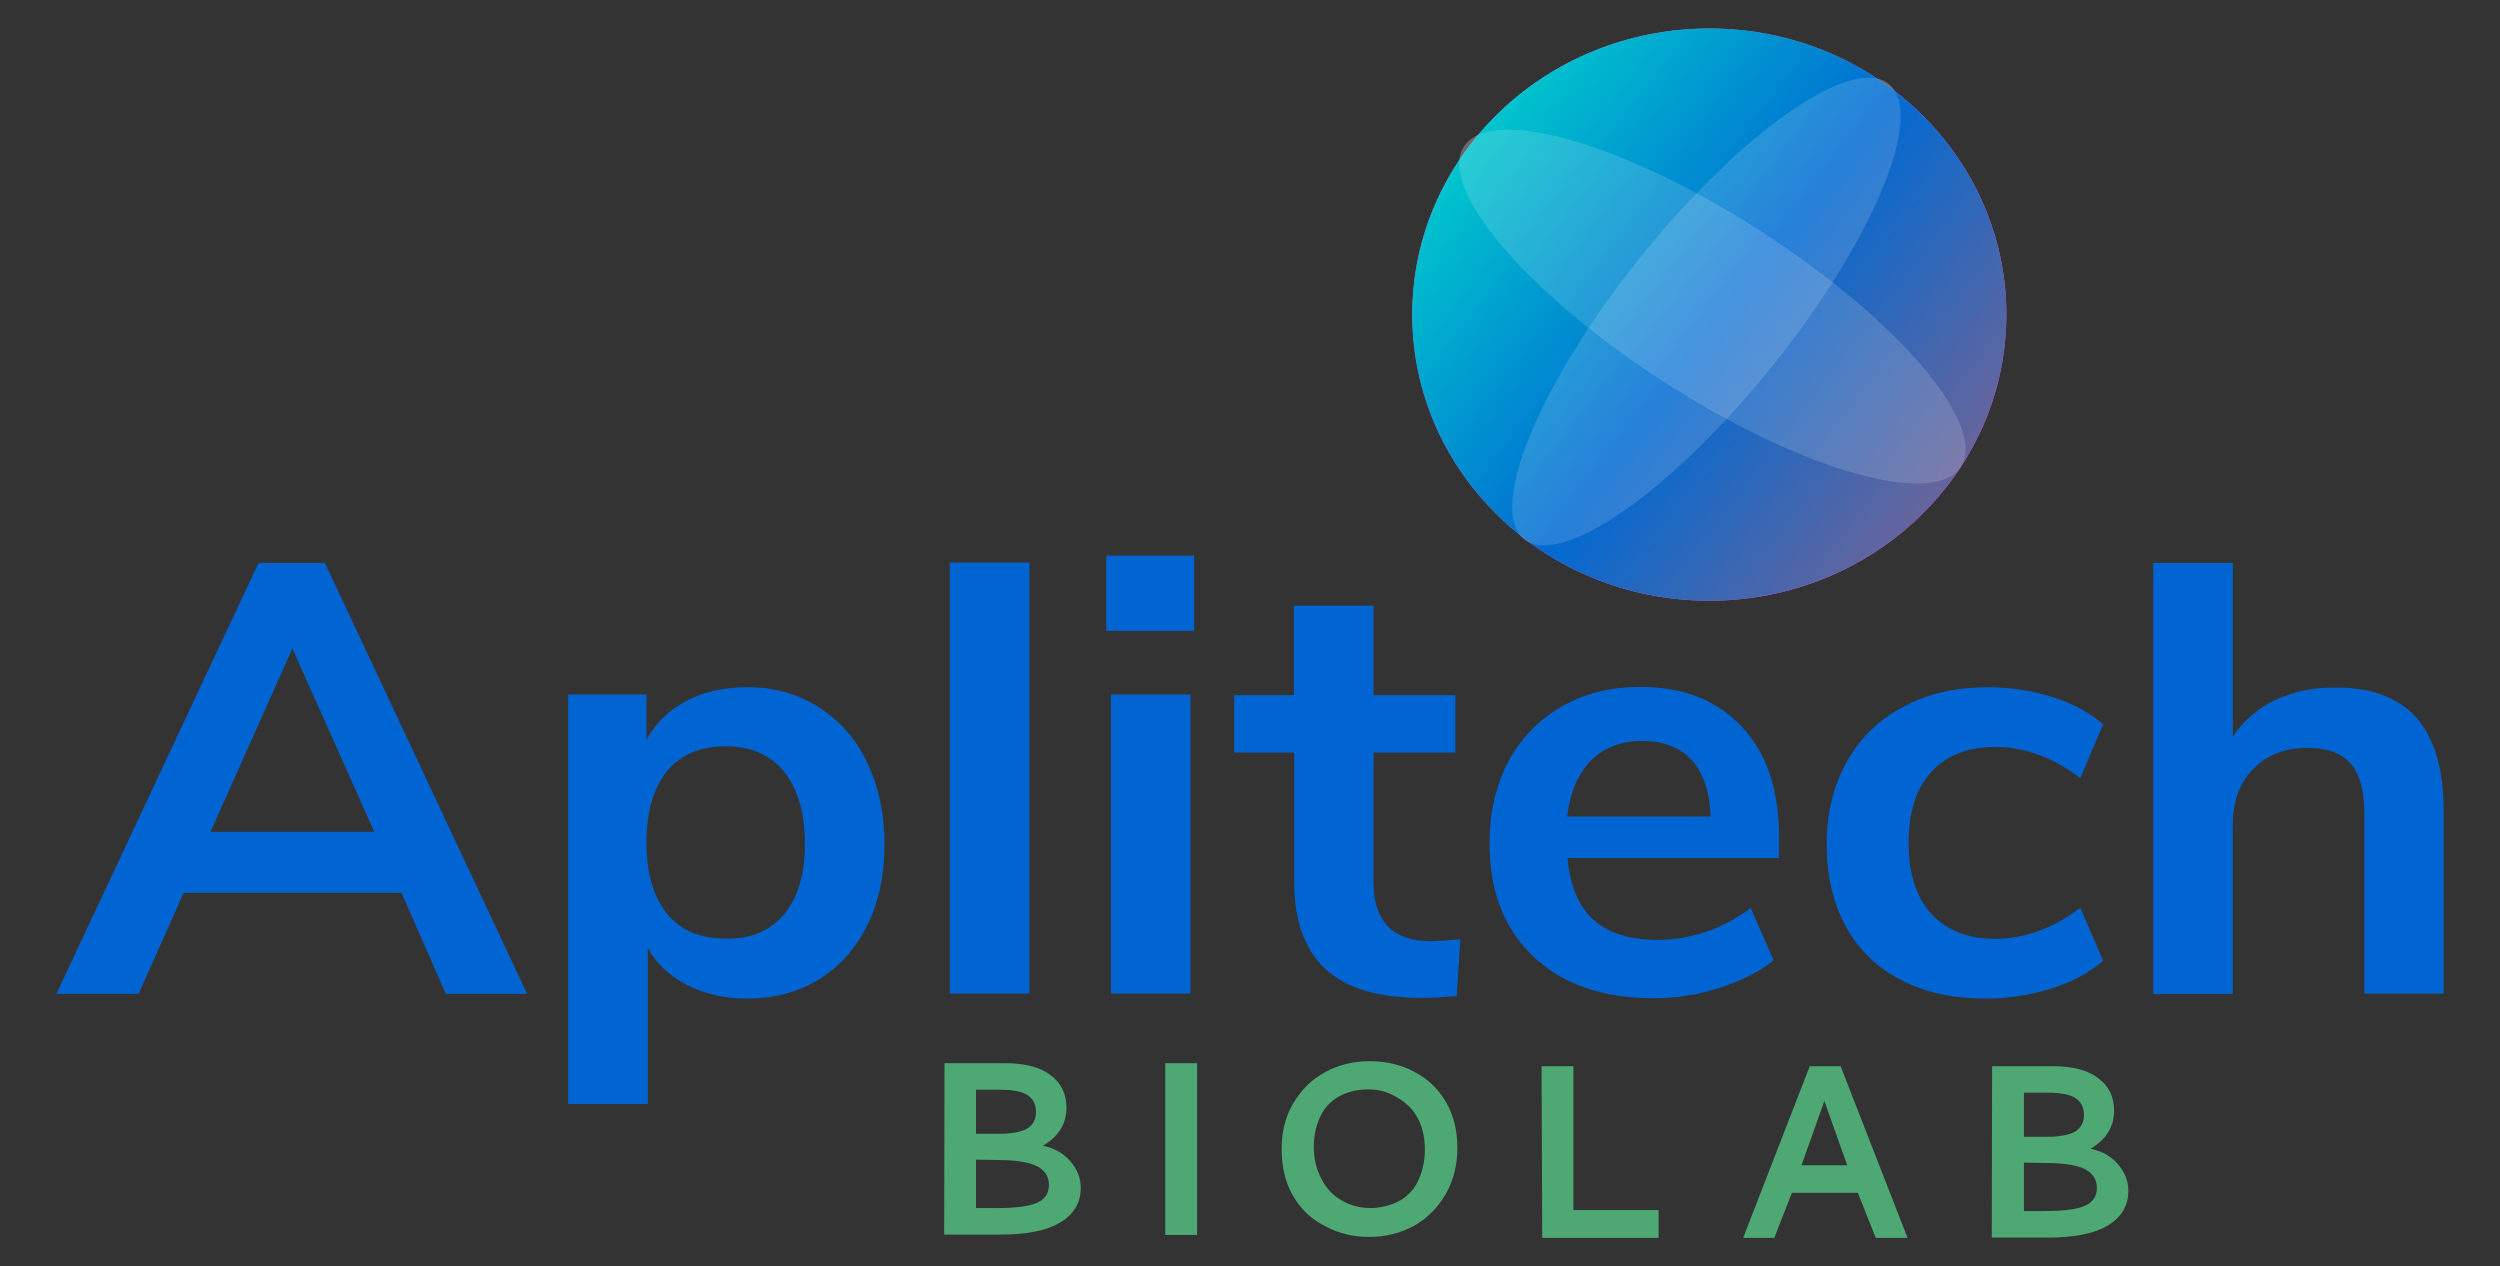 <svg xmlns="http://www.w3.org/2000/svg" xmlns:xlink="http://www.w3.org/1999/xlink" id="Capa_1" x="0px" y="0px" viewBox="0 0 754.1 381.9" style="enable-background:new 0 0 754.1 381.9;" xml:space="preserve"><rect x="0" y="0" width="754.1" height="381.9" fill="#333333" stroke="none"/><style type="text/css">	.st0{fill:url(#SVGID_1_);}	.st1{opacity:0.15;fill:#FFFFFF;enable-background:new    ;}	.st2{fill:url(#SVGID_2_);}	.st3{fill:#0065D2;}	.st4{fill:#4DA874;}</style><g>	<g>		<g>			<g>									<linearGradient id="SVGID_1_" gradientUnits="userSpaceOnUse" x1="445.478" y1="340.808" x2="585.808" y2="233.249" gradientTransform="matrix(1 0 0 -1 0 381.9)">					<stop offset="0" style="stop-color:#9A8DFF"></stop>					<stop offset="0.491" style="stop-color:#C773FF"></stop>					<stop offset="1" style="stop-color:#FF38FF"></stop>				</linearGradient>				<ellipse class="st0" cx="515.6" cy="94.9" rx="89.6" ry="86.3"></ellipse>									<ellipse transform="matrix(0.625 -0.78 0.78 0.625 119.888 436.957)" class="st1" cx="514.8" cy="93.7" rx="88" ry="25.8"></ellipse>									<ellipse transform="matrix(0.542 -0.841 0.841 0.542 158.687 476.527)" class="st1" cx="516.4" cy="92.7" rx="27" ry="89.1"></ellipse>			</g>		</g>		<g>							<linearGradient id="SVGID_2_" gradientUnits="userSpaceOnUse" x1="445.478" y1="340.808" x2="585.808" y2="233.249" gradientTransform="matrix(1 0 0 -1 0 381.9)">				<stop offset="0" style="stop-color:#00C5CD"></stop>				<stop offset="0.376" style="stop-color:#0084D1"></stop>				<stop offset="0.518" style="stop-color:#006AD2"></stop>				<stop offset="1" style="stop-color:#66659C"></stop>			</linearGradient>			<ellipse class="st2" cx="515.6" cy="94.9" rx="89.6" ry="86.3"></ellipse>							<ellipse transform="matrix(0.625 -0.78 0.78 0.625 119.888 436.957)" class="st1" cx="514.8" cy="93.7" rx="88" ry="25.8"></ellipse>							<ellipse transform="matrix(0.542 -0.841 0.841 0.542 158.687 476.527)" class="st1" cx="516.4" cy="92.7" rx="27" ry="89.1"></ellipse>		</g>	</g>	<g>		<path class="st3" d="M121.1,269.3H55.4l-13.6,30.5H17l61-130H98l61,130h-24.5L121.1,269.3z M112.9,250.9l-24.7-55.3l-24.7,55.3   H112.9z"></path>		<path class="st3" d="M246.8,213.2c6.3,4,11.3,9.5,14.7,16.7c3.5,7.2,5.3,15.5,5.3,24.8s-1.7,17.5-5.3,24.6   c-3.5,7-8.4,12.4-14.6,16.2s-13.5,5.7-21.7,5.7c-6.6,0-12.6-1.4-17.8-4c-5.3-2.7-9.3-6.4-12-11.2v47h-24V209.5H195v13.6   c2.8-5.1,6.9-8.9,12.1-11.7c5.3-2.8,11.4-4.1,18.1-4.1C233.3,207.2,240.5,209.3,246.8,213.2z M236.5,275.8   c4.2-5,6.3-12.1,6.3-21.2c0-9.4-2.1-16.6-6.3-21.8c-4.2-5.2-10.1-7.7-17.6-7.7c-7.6,0-13.6,2.5-17.7,7.5   c-4.1,5.1-6.2,12.2-6.2,21.6c0,9.2,2.1,16.4,6.2,21.4c4.1,5.1,10,7.5,17.7,7.5C226.4,283.3,232.3,280.8,236.5,275.8z"></path>		<path class="st3" d="M286.5,169.7h24v130h-24V169.7z"></path>		<path class="st3" d="M360.2,167.6v22.7h-26.5v-22.7H360.2z M335.1,209.5h24v90.2h-24V209.5z"></path>		<path class="st3" d="M440.5,283.3l-1.1,17.1c-3.8,0.4-7.4,0.6-10.5,0.6c-13.2,0-22.8-2.9-29.1-8.7c-6.2-5.8-9.4-14.5-9.4-26.1   v-39.2h-18.1v-17.3h18v-27h24v27h24.7v17.3h-24.7v38.9c0,12.1,5.8,18,17.4,18C434.5,283.8,437.3,283.6,440.5,283.3z"></path>		<path class="st3" d="M536.6,258.8h-63.8c0.8,8.4,3.3,14.5,7.8,18.6c4.5,4,10.9,6.1,19.1,6.1c10.3,0,19.8-3.2,28.4-9.6l6.9,15.8   c-4.3,3.4-9.8,6.2-16.3,8.3c-6.6,2.1-13.2,3.1-19.8,3.1c-15.3,0-27.4-4.1-36.3-12.5c-8.9-8.4-13.3-19.8-13.3-34.3   c0-9.2,1.9-17.4,5.7-24.6c3.8-7.1,9.3-12.7,16.1-16.6c7-4,14.8-5.9,23.7-5.9c12.9,0,23.1,4,30.6,12c7.5,8,11.2,19,11.2,33   L536.6,258.8L536.6,258.8z M479.9,229.4c-3.9,4-6.3,9.6-7.2,16.9H516c-0.3-7.5-2.2-13.2-5.7-17c-3.5-3.9-8.6-5.8-14.9-5.8   C489,223.5,483.8,225.5,479.9,229.4z"></path>		<path class="st3" d="M573.2,295.5c-7.3-3.8-12.7-9.2-16.5-16.2s-5.7-15.2-5.7-24.6s2-17.6,6-24.8c4-7.2,9.7-12.8,17.1-16.7   c7.4-4,16-5.9,25.7-5.9c6.6,0,13.1,1,19.4,3c6.3,2,11.4,4.8,15.2,8.2l-6.9,16.2c-3.9-3-8.1-5.4-12.5-7c-4.4-1.6-8.8-2.4-13.1-2.4   c-8.3,0-14.7,2.5-19.3,7.5c-4.6,5-6.9,12.1-6.9,21.5c0,9.2,2.3,16.3,6.9,21.4c4.6,5,11.1,7.5,19.3,7.5c4.3,0,8.7-0.8,13.1-2.4   c4.4-1.6,8.6-4,12.5-7l6.9,16c-4.1,3.6-9.4,6.4-15.7,8.4c-6.4,2-13,3-19.9,3C588.9,301.2,580.4,299.3,573.2,295.5z"></path>		<path class="st3" d="M728.9,216.5c5.4,6.2,8.2,15.5,8.2,27.9v55.3h-23.9v-54c0-7-1.3-12.1-4.1-15.3c-2.8-3.2-7.1-4.8-12.9-4.8   c-6.9,0-12.4,2.1-16.5,6.3c-4.1,4.1-6.2,9.8-6.2,16.8v51.1h-24v-130h24v52.4c3.2-4.8,7.5-8.5,12.7-11c5.3-2.5,11.2-3.8,17.7-3.8   C715.1,207.2,723.5,210.4,728.9,216.5z"></path>	</g>	<g>		<path class="st4" d="M284.9,320.7h18.2c6,0,10.7,1.2,13.8,3.6c3.2,2.4,4.8,5.7,4.8,9.8c0,4.9-2.4,8.7-7.1,11.5   c3.3,0.7,6.1,2.2,8.2,4.6c2.1,2.4,3.2,5.1,3.2,8.1c0,4.4-2,7.9-6.1,10.4c-4.1,2.5-10.1,3.7-18.1,3.7h-17L284.9,320.7L284.9,320.7z    M294.4,328.7V342h7c3.9,0,6.7-0.6,8.5-1.6c1.7-1.1,2.6-2.8,2.6-5c0-2.3-0.9-4-2.6-5.1c-1.7-1.1-4.6-1.6-8.5-1.6L294.4,328.7   L294.4,328.7z M294.4,349.8v14.6h6.2c5.6,0,9.6-0.5,12-1.5c2.6-1.1,3.8-2.9,3.8-5.5c0-2.5-1.2-4.4-3.7-5.7   c-2.8-1.3-6.9-1.8-12.1-1.8L294.4,349.8z"></path>		<path class="st4" d="M351.5,320.7h9.6v51.8h-9.6V320.7z"></path>		<path class="st4" d="M413.1,320.1c5.1,0,9.6,1.1,13.5,3.2c4.1,2.1,7.3,5.2,9.6,9.2c2.3,4,3.4,8.6,3.4,13.6c0,5.2-1.1,9.8-3.4,13.9   c-2.4,4.1-5.5,7.4-9.6,9.7c-4.1,2.3-8.7,3.4-13.8,3.4c-4.5,0-8.8-1-12.8-3.1c-4.3-2.1-7.6-5.2-9.9-9.2c-2.4-4-3.5-8.8-3.5-14.2   c0-5.2,1.1-9.8,3.5-13.8c2.4-4,5.5-7.2,9.6-9.4C403.7,321.2,408.2,320.1,413.1,320.1z M412.7,328.6c-3,0-5.6,0.6-8,1.7   c-2.7,1.3-4.8,3.3-6.2,6s-2.2,5.9-2.2,9.6c0,3.7,0.8,6.9,2.3,9.7c1.5,2.9,3.5,5,6.1,6.5c2.6,1.5,5.5,2.3,8.7,2.3   c2.6,0,5.3-0.6,8-1.8c2.7-1.3,4.8-3.3,6.2-6.1s2.2-6.1,2.2-9.8c0-4-0.9-7.4-2.6-10.2c-1.5-2.5-3.6-4.3-6.2-5.7   C418.5,329.3,415.7,328.6,412.7,328.6z"></path>		<path class="st4" d="M465,321.6h9.6v43.4h25.7v8.4h-35.1L465,321.6L465,321.6z"></path>		<path class="st4" d="M545.9,321.6h9.3l20.2,51.8h-9.6l-5.4-13.6h-19.9l-5.3,13.6h-9.4L545.9,321.6z M557.2,351.5l-6.9-19.4   l-6.9,19.4H557.2z"></path>		<path class="st4" d="M600.9,321.6h18.2c6,0,10.7,1.2,13.8,3.6c3.2,2.4,4.8,5.7,4.8,9.8c0,4.9-2.4,8.7-7.1,11.5   c3.3,0.7,6.1,2.2,8.2,4.6s3.2,5.1,3.2,8.1c0,4.4-2,7.9-6.1,10.4c-4.1,2.5-10.1,3.7-18.1,3.7h-17L600.9,321.6L600.9,321.6z    M610.5,329.6v13.3h7c3.9,0,6.7-0.6,8.5-1.6c1.7-1.1,2.6-2.8,2.6-5c0-2.3-0.9-4-2.6-5.1c-1.7-1.1-4.6-1.6-8.5-1.6L610.5,329.6   L610.5,329.6z M610.5,350.7v14.6h6.2c5.6,0,9.6-0.5,12-1.5c2.6-1.1,3.8-2.9,3.8-5.5c0-2.5-1.2-4.4-3.7-5.7   c-2.8-1.3-6.9-1.8-12.1-1.8L610.5,350.7z"></path>	</g></g></svg>